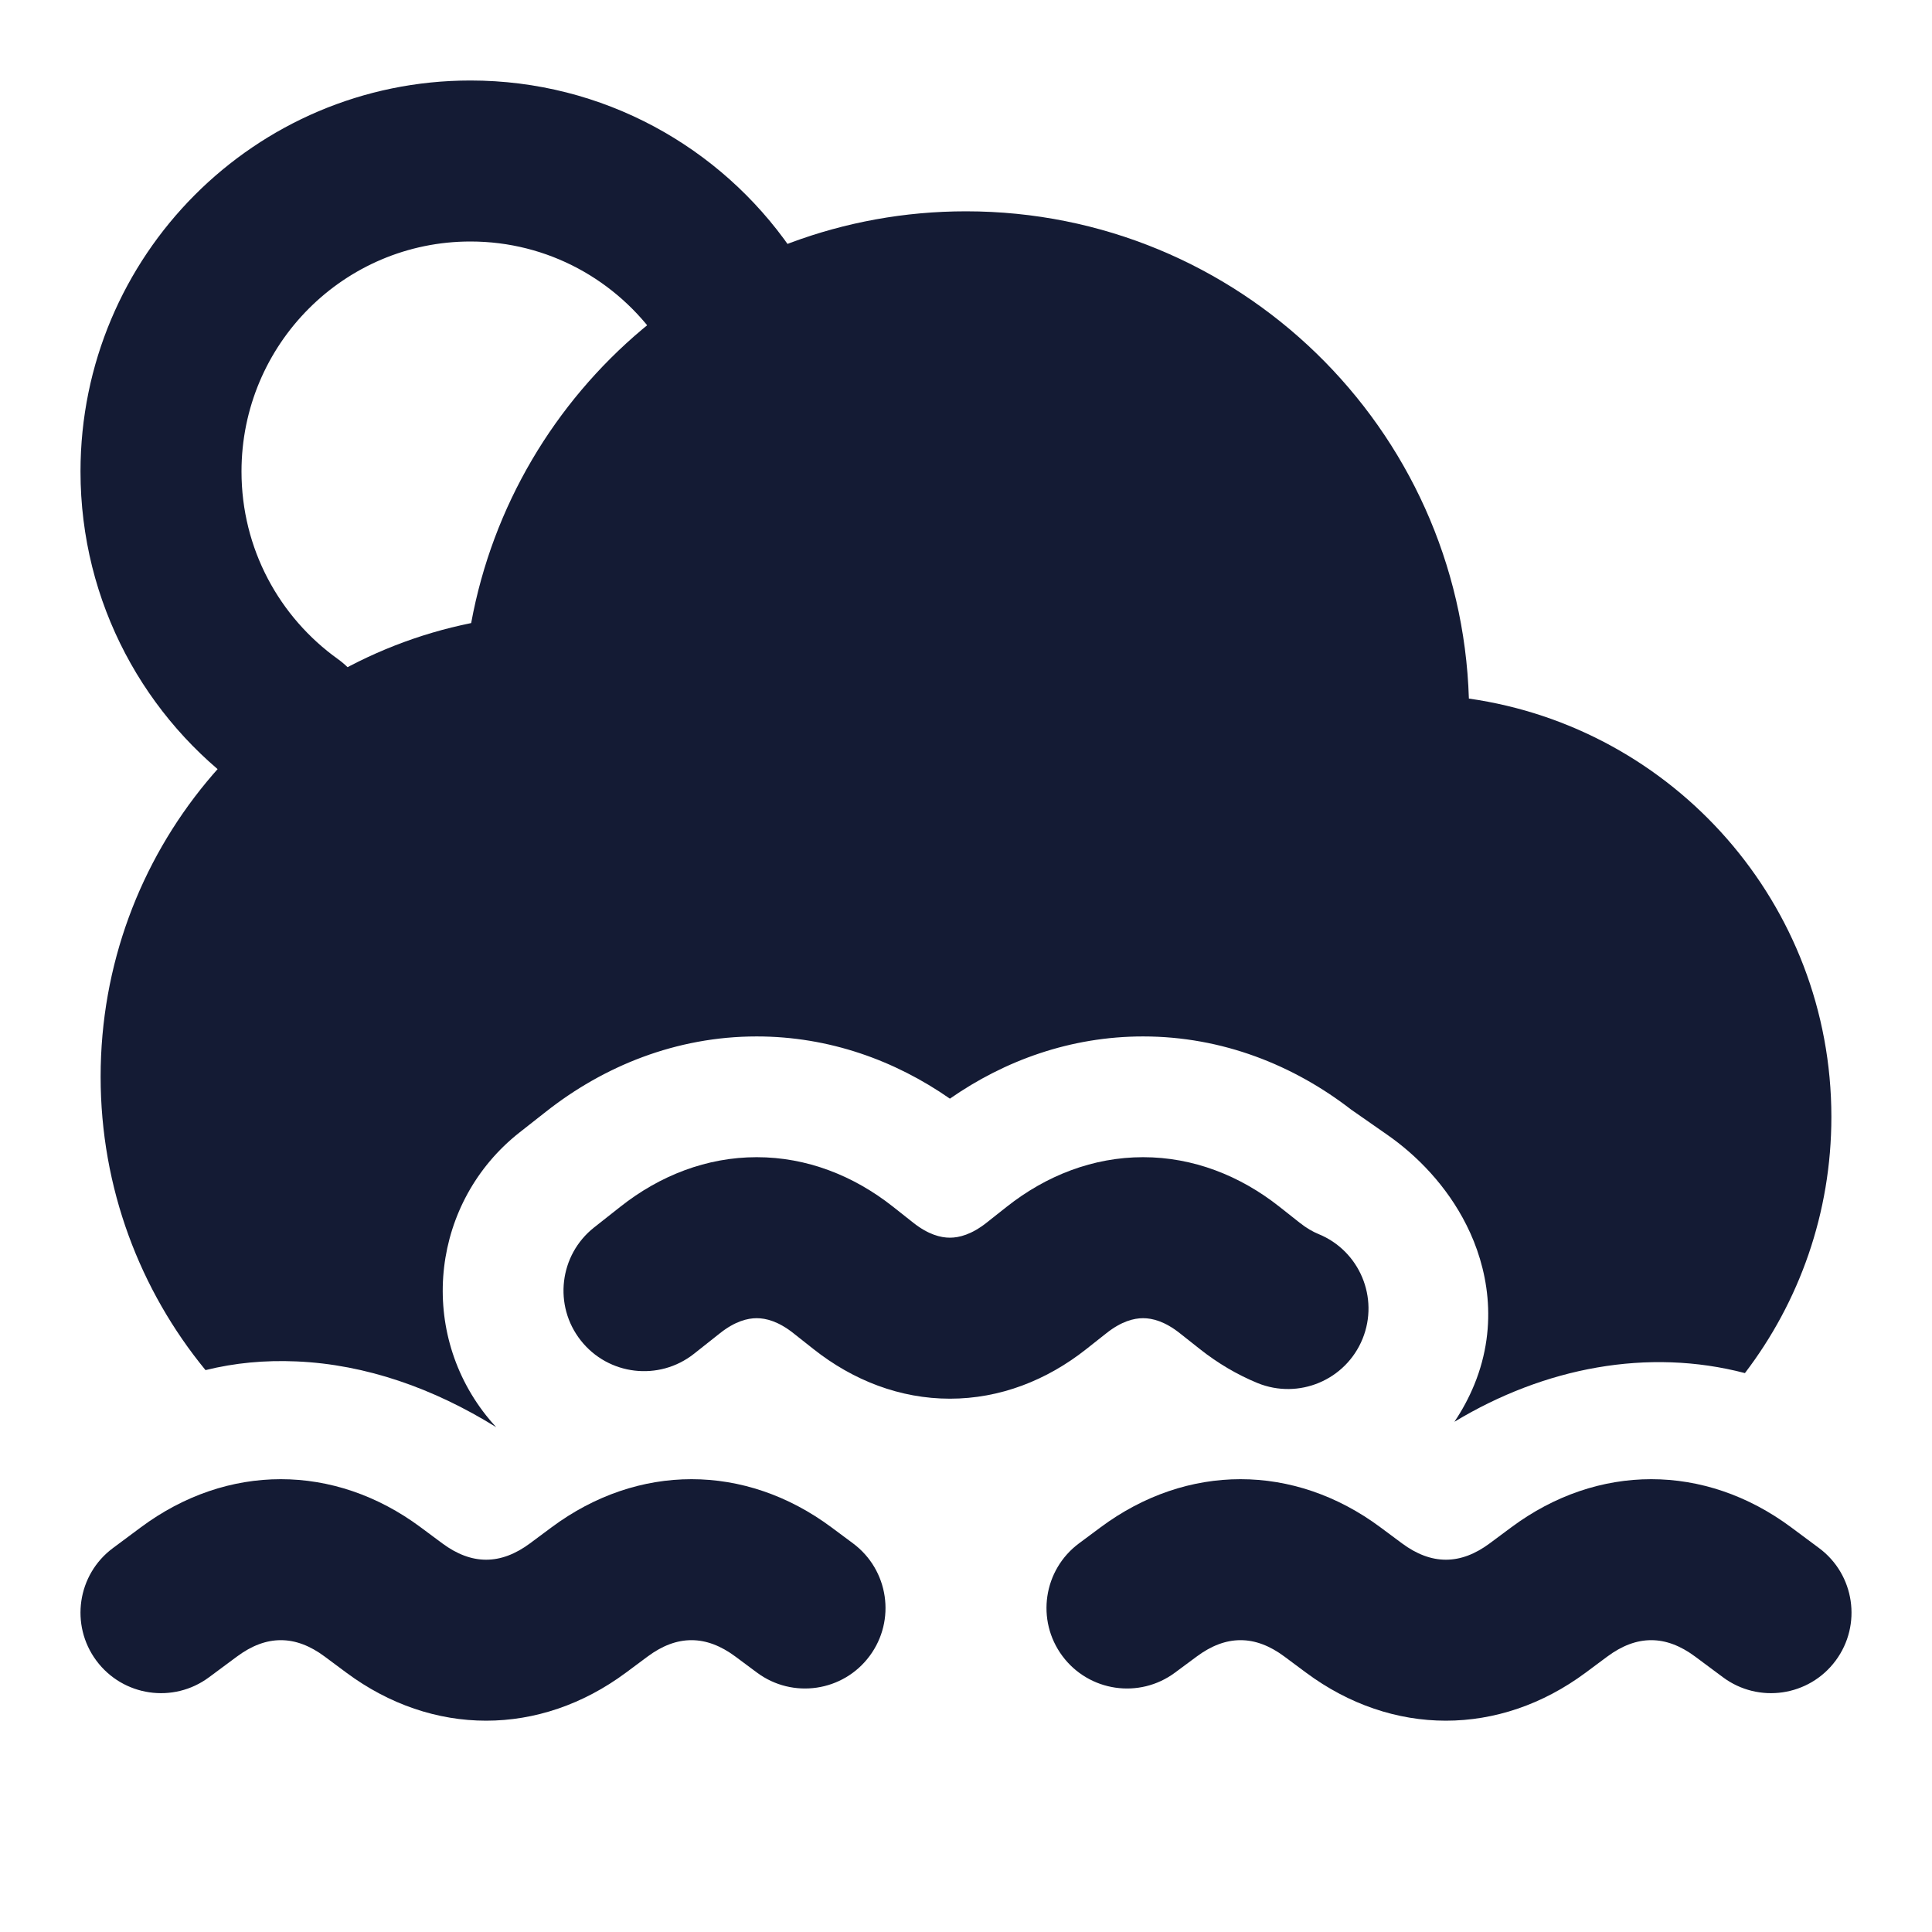 <svg width="24" height="24" viewBox="0 0 24 24" fill="none" xmlns="http://www.w3.org/2000/svg">
<path fill-rule="evenodd" clip-rule="evenodd" d="M5.844 3C4.276 3 3 4.276 3 5.857C3 6.818 3.471 7.667 4.197 8.187C4.647 8.508 4.751 9.132 4.429 9.582C4.108 10.031 3.484 10.135 3.034 9.813C1.804 8.934 1 7.489 1 5.857C1 3.178 3.166 1 5.844 1C7.493 1 8.949 1.827 9.821 3.084C10.136 3.538 10.024 4.161 9.57 4.476C9.117 4.791 8.494 4.679 8.179 4.225C7.662 3.482 6.809 3 5.844 3Z" fill="#141B34"/>
<path fill-rule="evenodd" clip-rule="evenodd" d="M13.673 18.972C14.745 18.176 16.075 18.176 17.147 18.972L17.416 19.172C17.781 19.443 18.142 19.443 18.506 19.172L18.775 18.972C19.847 18.176 21.177 18.176 22.249 18.972L22.596 19.23C23.04 19.559 23.132 20.186 22.803 20.629C22.474 21.073 21.847 21.165 21.404 20.836L21.057 20.578C20.692 20.307 20.332 20.307 19.967 20.578L19.698 20.778C18.626 21.574 17.296 21.574 16.224 20.778L15.955 20.578C15.591 20.307 15.23 20.307 14.866 20.578L14.596 20.778C14.153 21.107 13.527 21.015 13.197 20.571C12.868 20.128 12.96 19.502 13.404 19.172L13.673 18.972Z" fill="#141B34"/>
<path fill-rule="evenodd" clip-rule="evenodd" d="M4.033 20.578C3.669 20.307 3.308 20.307 2.944 20.578L2.596 20.836C2.153 21.165 1.527 21.073 1.197 20.629C0.868 20.186 0.96 19.559 1.404 19.23L1.751 18.972C2.823 18.176 4.153 18.176 5.225 18.972L5.494 19.172C5.859 19.443 6.219 19.443 6.584 19.172L6.853 18.972C7.925 18.176 9.255 18.176 10.327 18.972L10.596 19.172C11.04 19.502 11.132 20.128 10.803 20.571C10.474 21.015 9.847 21.107 9.404 20.778L9.135 20.578C8.77 20.307 8.409 20.307 8.045 20.578L7.776 20.778C6.704 21.574 5.374 21.574 4.302 20.778L4.033 20.578Z" fill="#141B34"/>
<path fill-rule="evenodd" clip-rule="evenodd" d="M9.4 16.375C9.285 16.375 9.131 16.414 8.946 16.56L8.62 16.818C8.186 17.16 7.557 17.086 7.215 16.652C6.873 16.219 6.947 15.59 7.38 15.248L7.707 14.99C8.198 14.602 8.78 14.375 9.4 14.375C10.021 14.375 10.602 14.602 11.093 14.99L11.346 15.19C11.531 15.336 11.685 15.375 11.8 15.375C11.915 15.375 12.069 15.336 12.254 15.19L12.507 14.99C12.998 14.602 13.58 14.375 14.2 14.375C14.82 14.375 15.402 14.602 15.893 14.99L16.146 15.19C16.231 15.257 16.309 15.301 16.377 15.329C16.889 15.537 17.134 16.121 16.926 16.632C16.717 17.144 16.134 17.389 15.622 17.181C15.367 17.076 15.127 16.934 14.907 16.76L14.654 16.56C14.469 16.414 14.315 16.375 14.2 16.375C14.085 16.375 13.931 16.414 13.746 16.56L13.493 16.76C13.002 17.148 12.421 17.375 11.8 17.375C11.18 17.375 10.598 17.148 10.107 16.76L9.854 16.56C9.669 16.414 9.515 16.375 9.4 16.375Z" fill="#141B34"/>
<path d="M1.25 13.375C1.25 10.592 3.227 8.271 5.853 7.74C6.387 4.83 8.936 2.625 12 2.625C15.386 2.625 18.143 5.317 18.247 8.678C20.793 9.04 22.75 11.229 22.75 13.875C22.75 15.071 22.35 16.174 21.676 17.057C20.473 16.742 19.188 16.985 18.067 17.662C18.163 17.52 18.247 17.365 18.315 17.199C18.621 16.449 18.476 15.733 18.218 15.22C17.972 14.728 17.597 14.35 17.235 14.098C17.039 13.961 16.919 13.877 16.848 13.828L16.786 13.785C16.072 13.232 15.184 12.875 14.2 12.875C13.3 12.875 12.48 13.174 11.8 13.648C11.12 13.174 10.3 12.875 9.4 12.875C8.4 12.875 7.498 13.244 6.778 13.813L6.451 14.07C5.367 14.926 5.182 16.498 6.038 17.582C6.078 17.633 6.12 17.682 6.164 17.729C5.388 17.247 4.546 16.949 3.683 16.912C3.287 16.895 2.918 16.93 2.553 17.02C1.739 16.028 1.25 14.758 1.25 13.375Z" fill="#141B34"/>
</svg>
